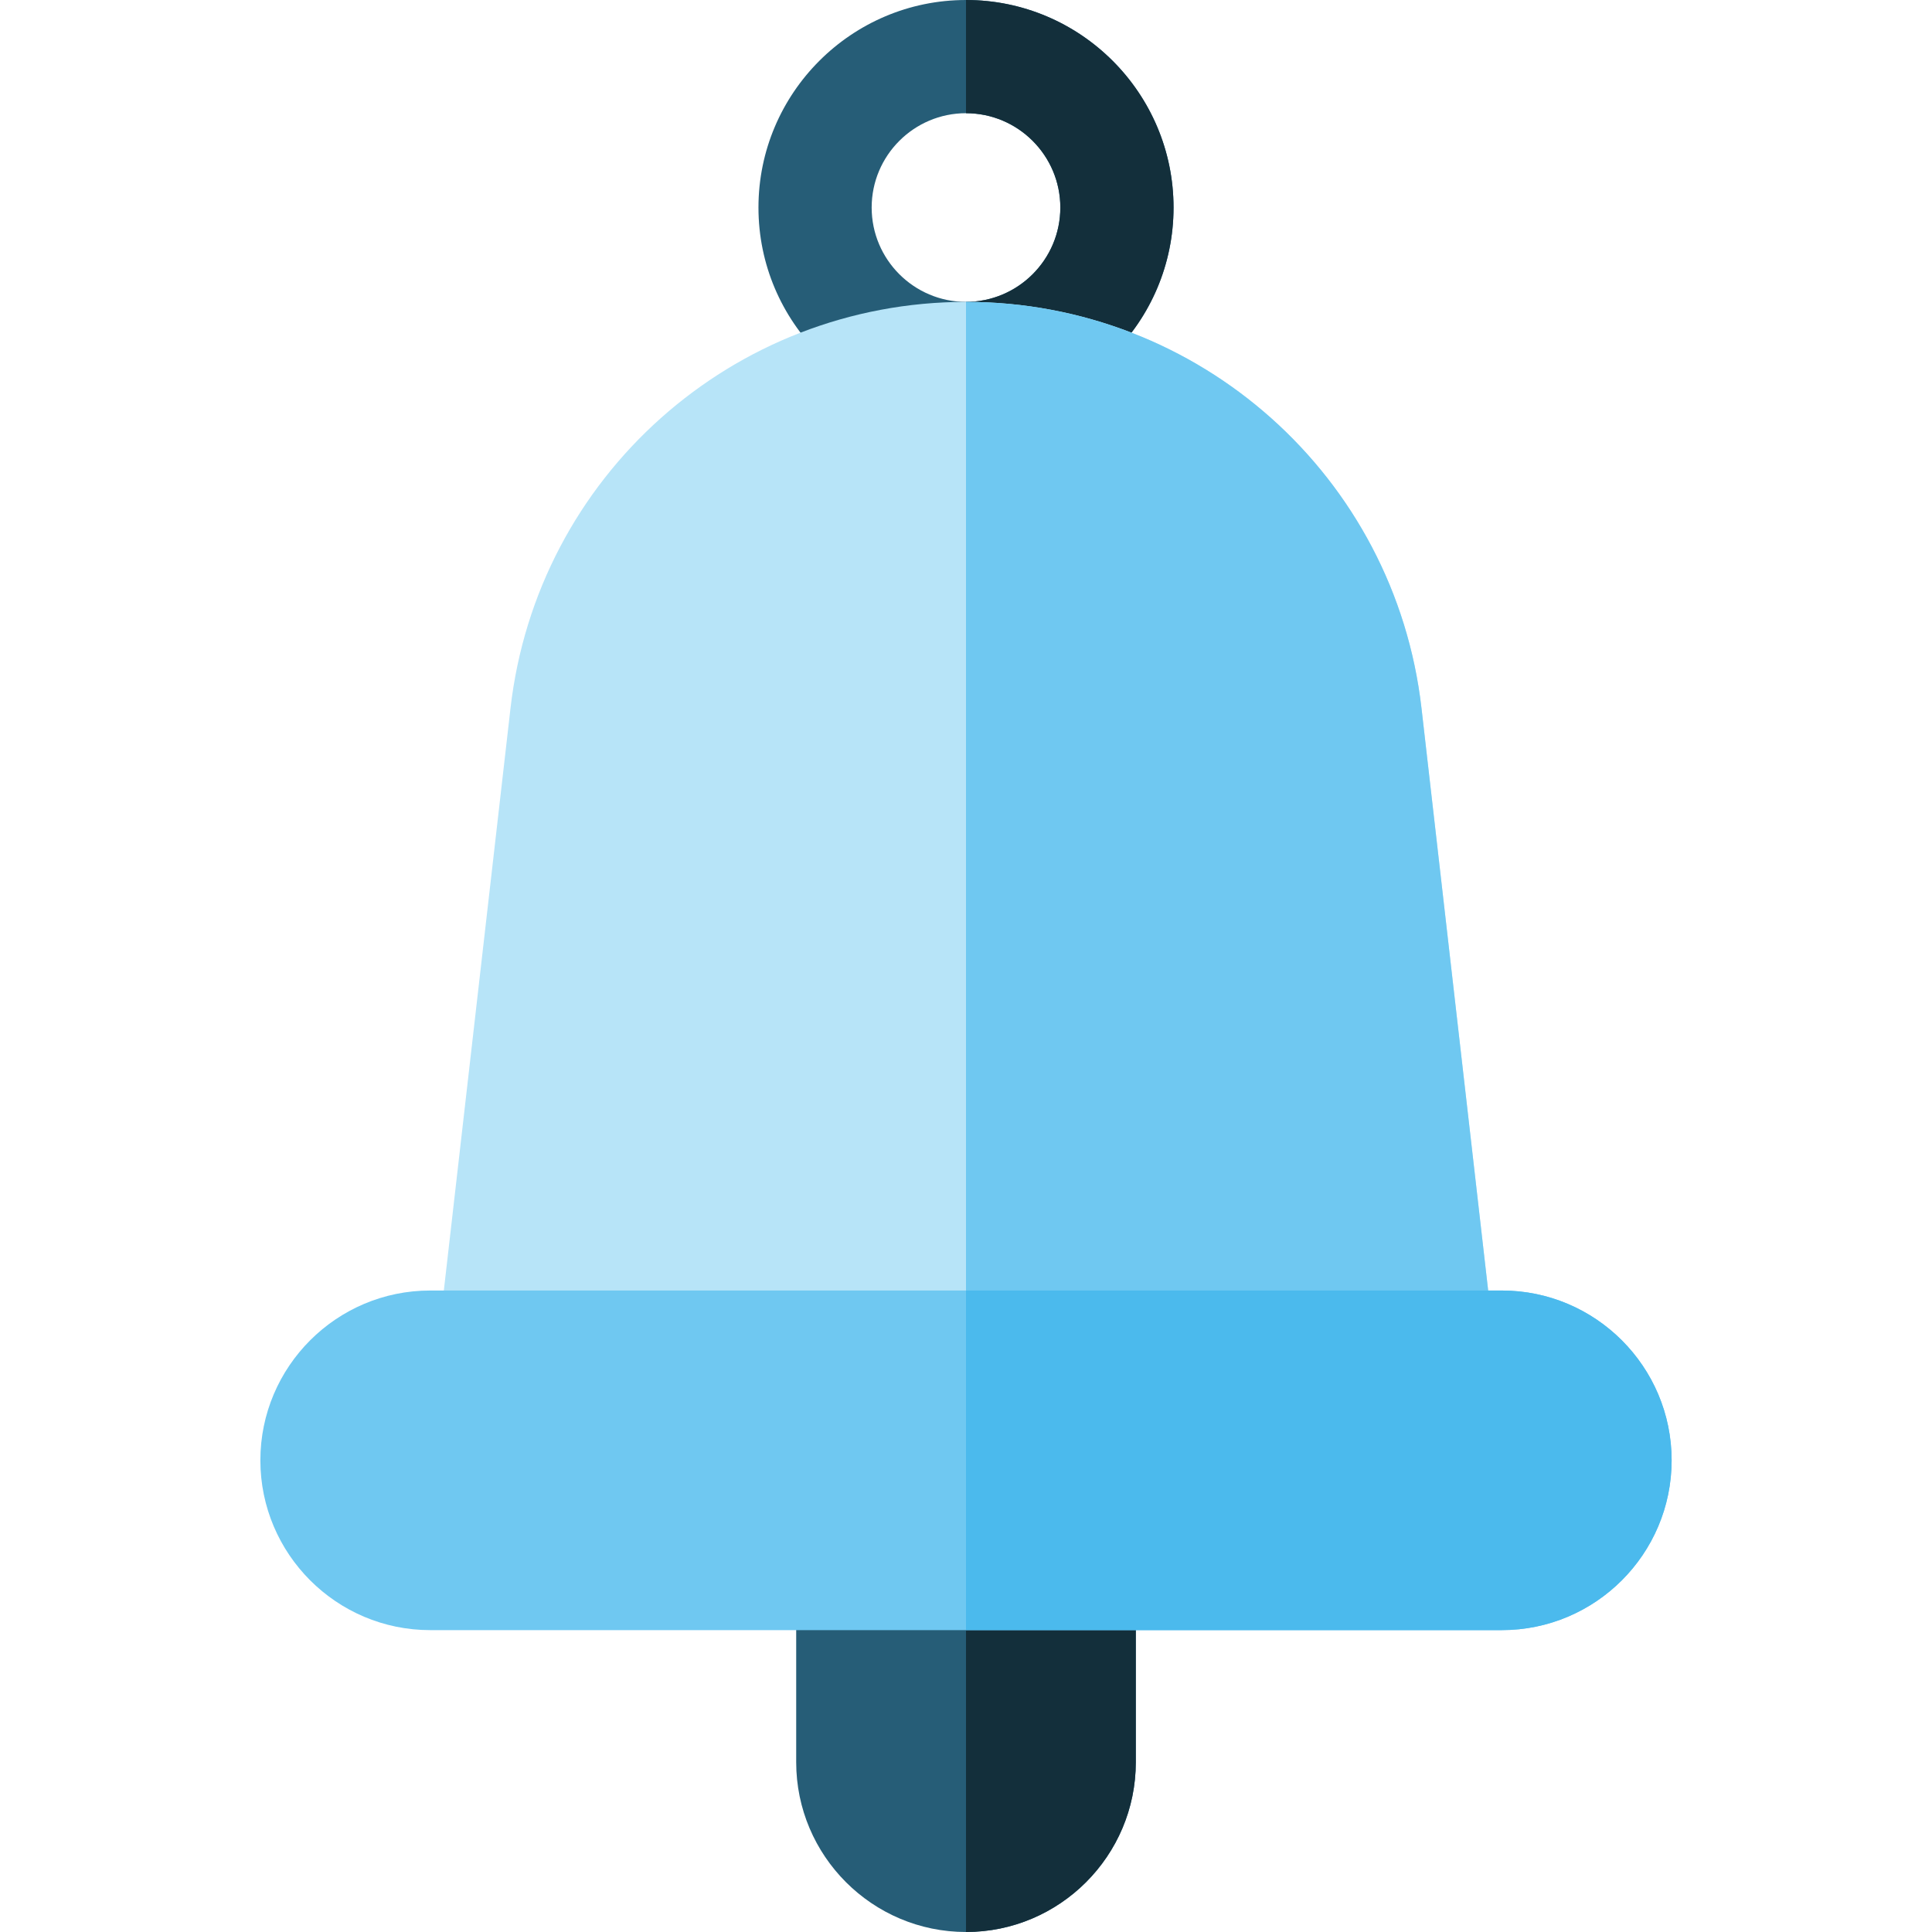 <svg id="Capa_1" enable-background="new 0 0 512 512" height="512" viewBox="0 0 512 512" width="512" xmlns="http://www.w3.org/2000/svg"><g><path d="m256 512c-24.813 0-45-20.187-45-45v-65h90v65c0 24.813-20.187 45-45 45z" fill="#265d77"/><path d="m256 512c24.813 0 45-20.187 45-45v-65h-45z" fill="#132f3b"/><path d="m256 110c-30.327 0-55-24.673-55-55s24.673-55 55-55 55 24.673 55 55-24.673 55-55 55zm0-80c-13.785 0-25 11.215-25 25s11.215 25 25 25 25-11.215 25-25-11.215-25-25-25z" fill="#265d77"/><path d="m281 55c0 13.785-11.215 25-25 25v30c30.327 0 55-24.673 55-55s-24.673-55-55-55v30c13.785 0 25 11.215 25 25z" fill="#132f3b"/><path d="m397.815 372h-283.63l21.105-184.323c7.029-61.386 58.923-107.677 120.71-107.677s113.681 46.291 120.71 107.677z" fill="#b7e4f8"/><path d="m376.71 187.677c-7.029-61.386-58.923-107.677-120.71-107.677v292h141.815z" fill="#6fc8f1"/><path d="m398 432h-284c-24.813 0-45-20.187-45-45s20.187-45 45-45h284c24.813 0 45 20.187 45 45s-20.187 45-45 45z" fill="#6fc8f1"/><path d="m256 432h142c24.813 0 45-20.187 45-45s-20.187-45-45-45h-142z" fill="#4bbaed"/></g></svg>